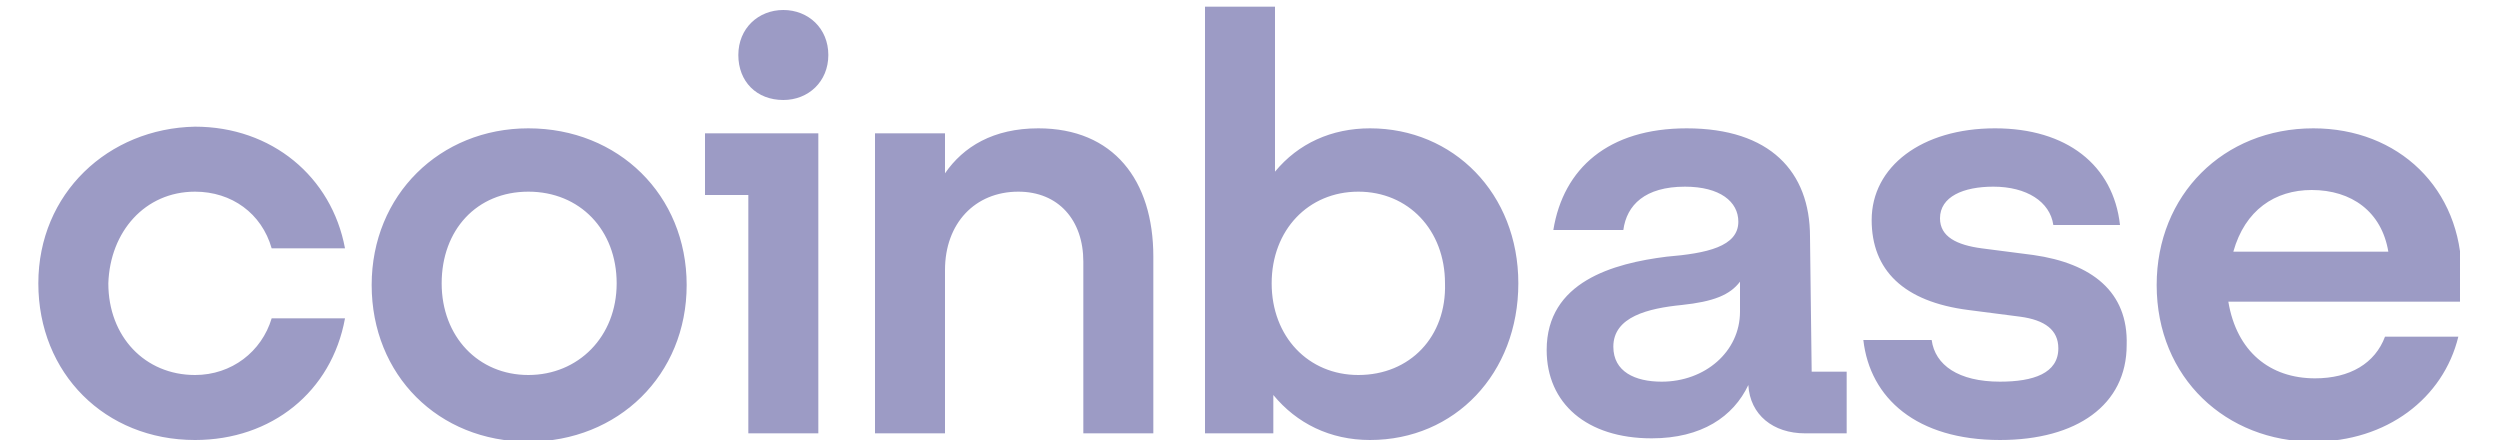 <?xml version="1.0" encoding="utf-8"?>
<!-- Generator: Adobe Illustrator 25.4.1, SVG Export Plug-In . SVG Version: 6.00 Build 0)  -->
<svg version="1.1" id="Layer_1" xmlns="http://www.w3.org/2000/svg" xmlns:xlink="http://www.w3.org/1999/xlink" x="0px" y="0px"
	 viewBox="0 0 150 26.8" style="enable-background:new 0 0 150 26.8;" xml:space="preserve">
<style type="text/css">
	.st0{clip-path:url(#SVGID_00000110460367452532965250000010092451892256462781_);}
	.st1{fill:#9C9BC5;}
</style>
<g>
	<g>
		<g>
			<defs>
				<rect id="SVGID_1_" x="2.3" y="0.4" width="145.3" height="26"/>
			</defs>
			<clipPath id="SVGID_00000093861369201708185300000012421514271239391929_">
				<use xlink:href="#SVGID_1_"  style="overflow:visible;"/>
			</clipPath>
			<g style="clip-path:url(#SVGID_00000093861369201708185300000012421514271239391929_);">
				<path class="st1" d="M31.7,7.7c-5.3,0-9.4,4-9.4,9.4s4,9.4,9.4,9.4s9.5-4,9.5-9.4S37.1,7.7,31.7,7.7z M31.7,22.5
					c-3,0-5.2-2.3-5.2-5.5s2.1-5.5,5.2-5.5S37,13.8,37,17S34.7,22.5,31.7,22.5z M42.3,11.7h2.6V26h4.2V8h-6.8V11.7z M11.7,11.5
					c2.2,0,4,1.3,4.6,3.4h4.4c-0.8-4.3-4.4-7.3-9-7.3c-5.2,0.1-9.4,4-9.4,9.4s4,9.4,9.4,9.4c4.6,0,8.2-2.9,9-7.3h-4.4
					c-0.6,2-2.4,3.4-4.6,3.4c-3,0-5.2-2.3-5.2-5.5C6.6,13.9,8.7,11.5,11.7,11.5z M122,15.3l-3.1-0.4c-1.5-0.2-2.5-0.7-2.5-1.8
					c0-1.3,1.4-1.9,3.2-1.9c2,0,3.4,0.9,3.6,2.3h4c-0.4-3.6-3.2-5.8-7.5-5.8c-4.4,0-7.4,2.3-7.4,5.5c0,3,1.9,4.9,5.8,5.4l3.1,0.4
					c1.5,0.2,2.3,0.8,2.3,1.9c0,1.5-1.5,2-3.5,2c-2.5,0-3.9-1-4.1-2.5h-4.1c0.4,3.5,3.2,6,8.2,6c4.6,0,7.6-2.1,7.6-5.7
					C127.7,17.5,125.5,15.8,122,15.3z M47,0.6c-1.5,0-2.7,1.1-2.7,2.7s1.1,2.7,2.7,2.7c1.5,0,2.7-1.1,2.7-2.7S48.5,0.6,47,0.6z
					 M108.6,14.2c0-3.9-2.4-6.5-7.4-6.5c-4.7,0-7.4,2.4-8,6.1h4.2c0.2-1.5,1.3-2.6,3.7-2.6c2.1,0,3.2,0.9,3.2,2.1
					c0,1.5-1.9,1.9-4.3,2.1c-3.2,0.4-7.2,1.5-7.2,5.6c0,3.2,2.4,5.3,6.3,5.3c3,0,4.9-1.3,5.8-3.2c0.1,1.8,1.5,2.9,3.4,2.9h2.5v-3.7
					h-2.1L108.6,14.2L108.6,14.2z M104.4,18.7c0,2.4-2.1,4.2-4.7,4.2c-1.6,0-2.9-0.6-2.9-2.1c0-1.8,2.1-2.3,4.1-2.5
					c1.9-0.2,2.9-0.6,3.5-1.4V18.7z M82.2,7.7c-2.3,0-4.3,0.9-5.7,2.6V0.4h-4.2V26h4.1v-2.3c1.4,1.7,3.4,2.7,5.8,2.7
					c5.1,0,8.9-4,8.9-9.4S87.2,7.7,82.2,7.7z M81.5,22.5c-3,0-5.2-2.3-5.2-5.5s2.2-5.5,5.2-5.5c3,0,5.2,2.3,5.2,5.5
					C86.8,20.2,84.6,22.5,81.5,22.5z M62.3,7.7c-2.7,0-4.5,1.1-5.6,2.7V8h-4.2v18h4.2v-9.8c0-2.8,1.8-4.7,4.4-4.7
					c2.4,0,3.9,1.7,3.9,4.2V26h4.2V15.4C69.2,10.8,66.8,7.7,62.3,7.7z M147.7,16.5c0-5.2-3.8-8.8-8.9-8.8c-5.4,0-9.4,4-9.4,9.4
					c0,5.6,4.2,9.4,9.4,9.4c4.4,0,7.8-2.6,8.7-6.3h-4.4c-0.6,1.6-2.1,2.5-4.2,2.5c-2.7,0-4.7-1.6-5.2-4.6h13.9V16.5L147.7,16.5z
					 M134,15.1c0.7-2.5,2.5-3.7,4.7-3.7c2.4,0,4.2,1.3,4.6,3.7H134z"/>
			</g>
		</g>
	</g>
</g>
</svg>
